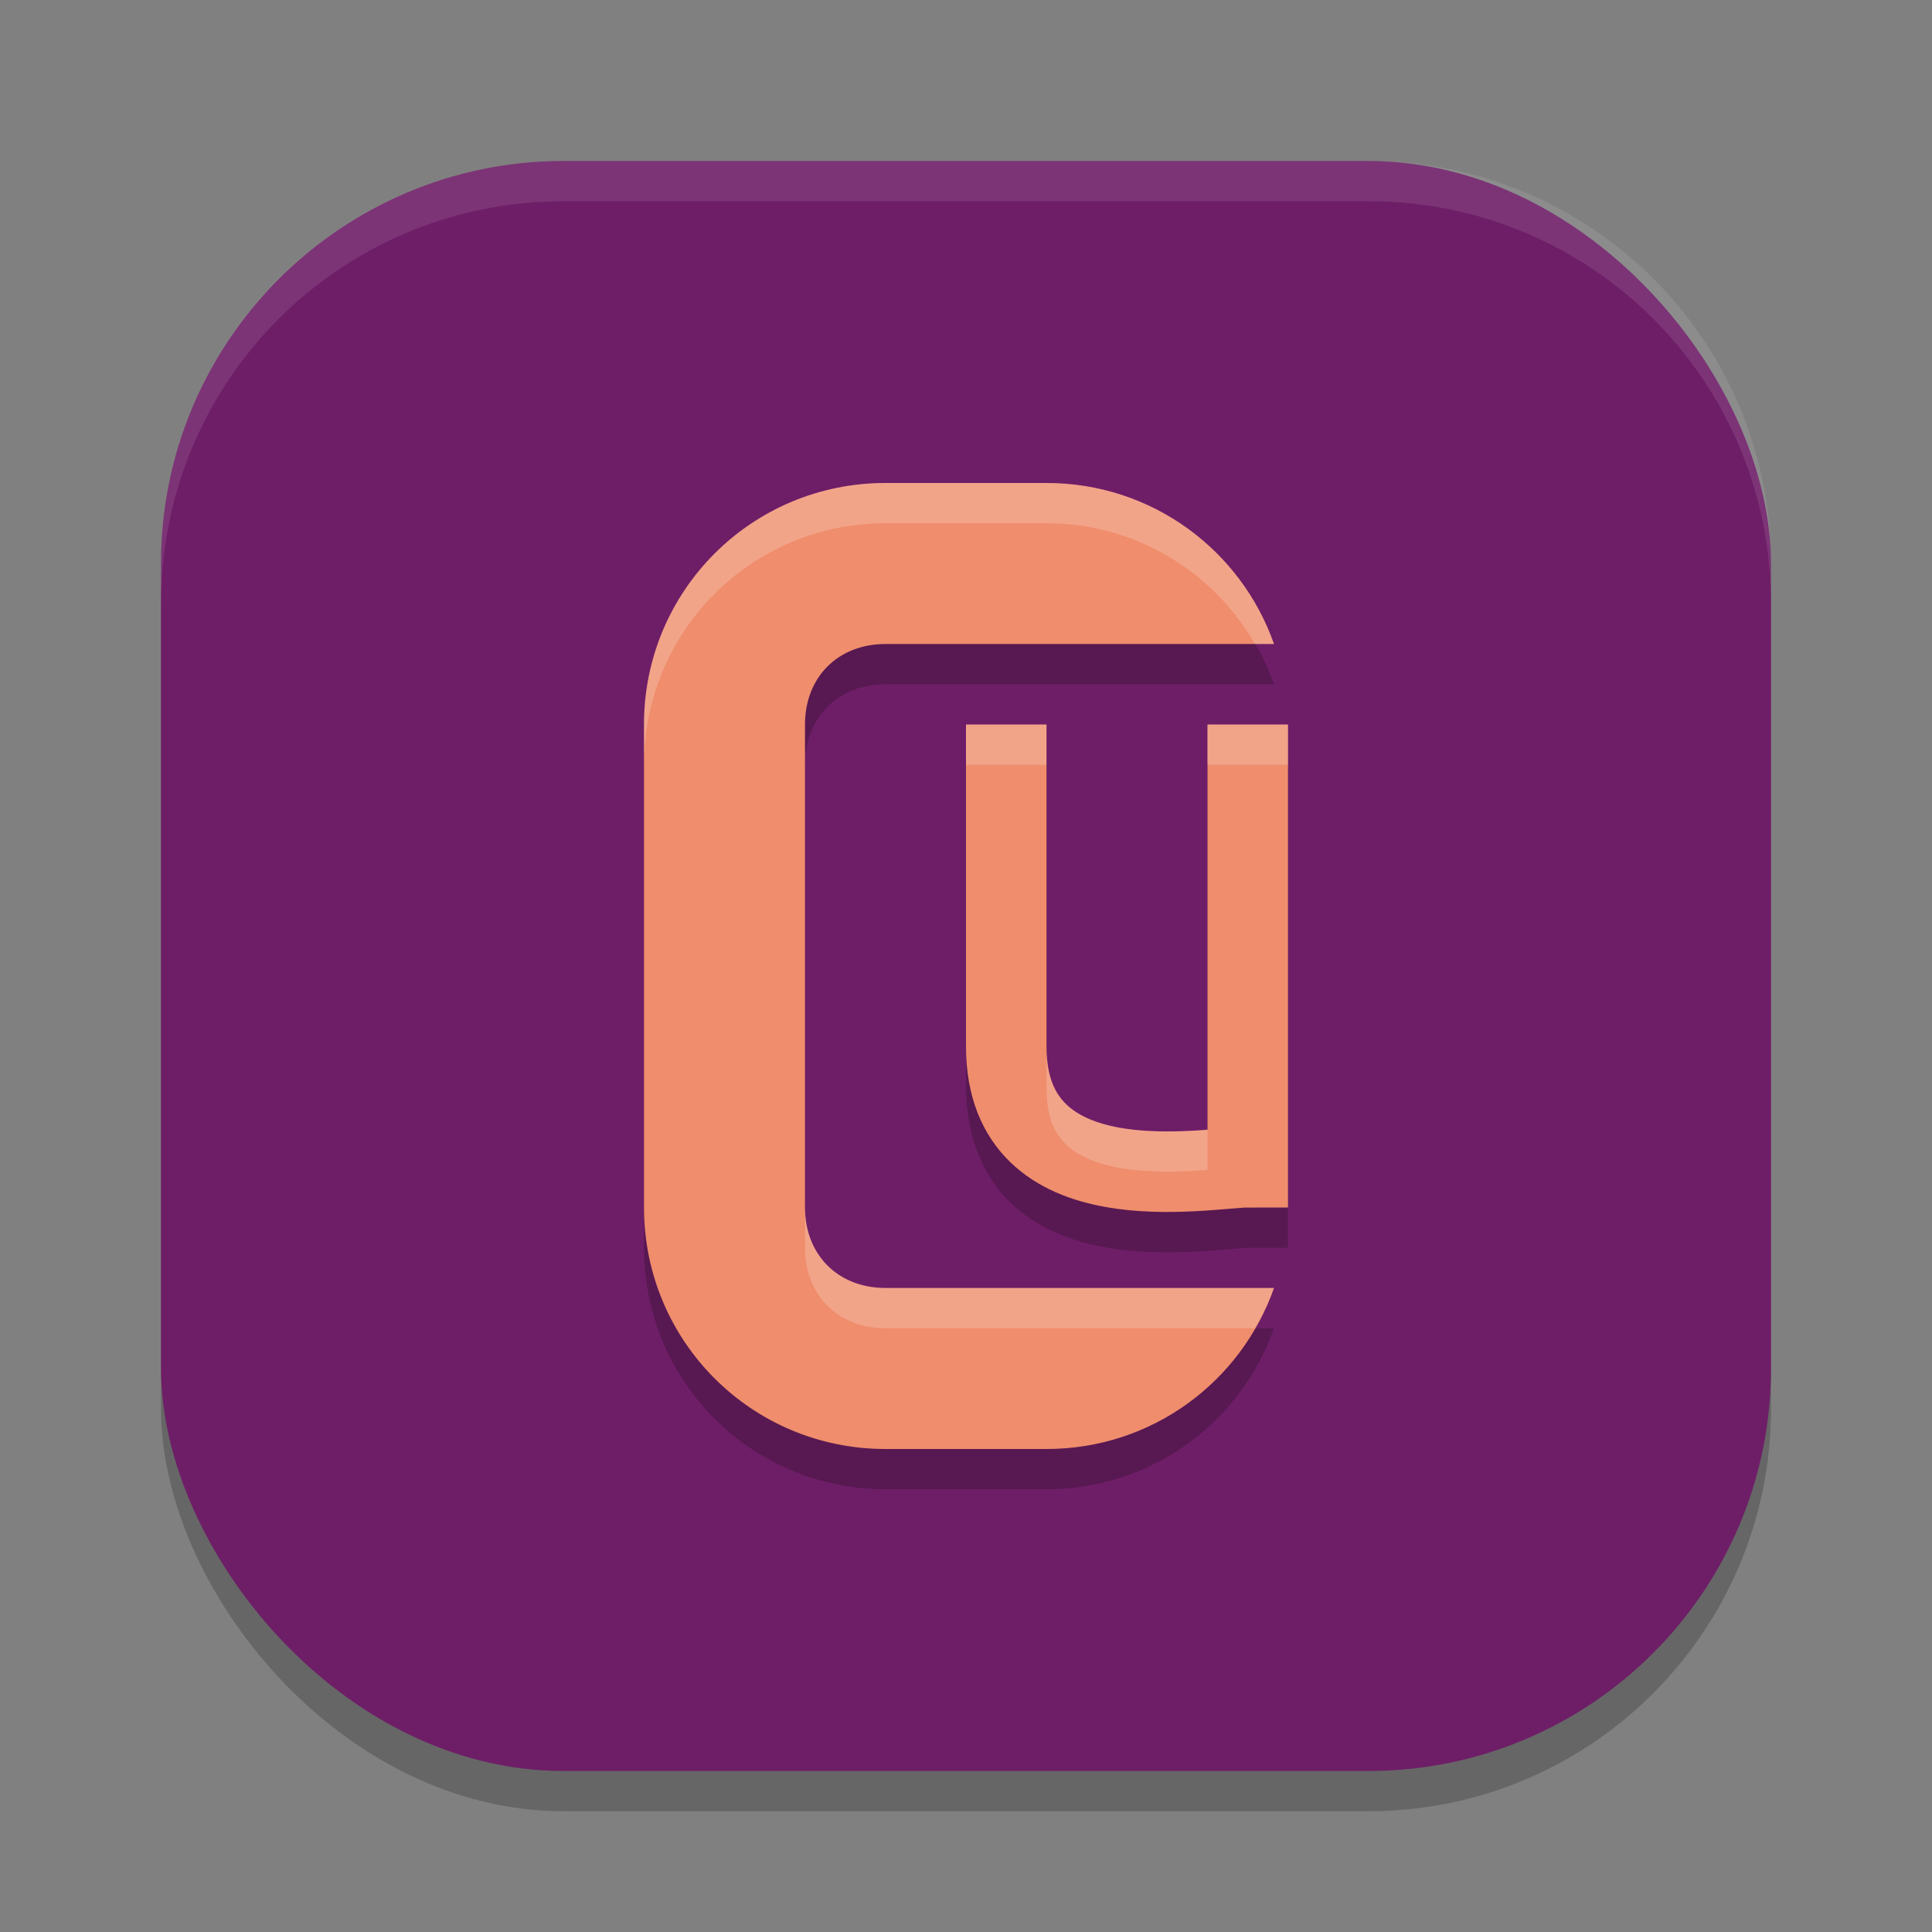 <svg xmlns="http://www.w3.org/2000/svg" width="24" height="24" version="1">
 <rect width="100%" height="100%" fill="#808080" stroke="none"/>
 <rect style="opacity:0.2" width="20" height="20" x="2" y="2.5" rx="5" ry="5"/>
 <rect style="fill:#6e1e67" width="20" height="20" x="2" y="2" rx="5" ry="5"/>
 <path style="opacity:0.2" d="m 11,6.5 c -1.662,0 -3,1.338 -3,3 v 6 c 0,1.662 1.338,3 3,3 h 2 c 1.31,0 2.416,-0.834 2.826,-2 H 13 12 11 c -0.589,0 -1,-0.411 -1,-1 v -6 c 0,-0.589 0.411,-1 1,-1 h 1 1 2.826 C 15.416,7.334 14.31,6.5 13,6.5 Z m 1,3 v 4 c 0,0.604 0.21,1.108 0.551,1.438 0.341,0.33 0.768,0.481 1.172,0.555 0.404,0.073 0.798,0.071 1.123,0.055 C 15.17,15.53 15.458,15.5 15.5,15.5 H 16 v -6 h -1 v 5.033 c -0.072,0.006 -0.122,0.009 -0.205,0.014 -0.285,0.015 -0.609,0.012 -0.893,-0.039 -0.283,-0.052 -0.512,-0.15 -0.656,-0.289 C 13.102,14.08 13,13.896 13,13.5 v -4 z"/>
 <path style="fill:#ef8d6c" d="M 11,6 C 9.338,6 8,7.338 8,9 v 6 c 0,1.662 1.338,3 3,3 h 2 c 1.31,0 2.416,-0.834 2.826,-2 H 13 12 11 c -0.589,0 -1,-0.411 -1,-1 V 9 c 0,-0.589 0.411,-1 1,-1 h 1 1 2.826 C 15.416,6.834 14.31,6 13,6 Z"/>
 <path style="fill:none;stroke:#ef8d6c" d="m 12.5,9 v 4 c 0,2 2.5,1.5 3,1.5 V 9"/>
 <path style="fill:#ffffff;opacity:0.1" d="M 7 2 C 4.23 2 2 4.23 2 7 L 2 7.5 C 2 4.73 4.23 2.5 7 2.5 L 17 2.5 C 19.77 2.5 22 4.73 22 7.5 L 22 7 C 22 4.23 19.77 2 17 2 L 7 2 z"/>
 <path style="opacity:0.2;fill:#ffffff" d="M 11 6 C 9.338 6 8 7.338 8 9 L 8 9.5 C 8 7.838 9.338 6.5 11 6.5 L 13 6.5 C 14.112 6.5 15.073 7.105 15.59 8 L 15.826 8 C 15.416 6.834 14.31 6 13 6 L 11 6 z M 12 9 L 12 9.5 L 13 9.5 L 13 9 L 12 9 z M 15 9 L 15 9.5 L 16 9.5 L 16 9 L 15 9 z M 13 13 L 13 13.5 C 13 13.896 13.102 14.08 13.246 14.219 C 13.39 14.358 13.619 14.456 13.902 14.508 C 14.186 14.559 14.51 14.561 14.795 14.547 C 14.878 14.543 14.928 14.539 15 14.533 L 15 14.033 C 14.928 14.039 14.878 14.043 14.795 14.047 C 14.51 14.061 14.186 14.059 13.902 14.008 C 13.619 13.956 13.39 13.858 13.246 13.719 C 13.102 13.58 13 13.396 13 13 z M 10 15 L 10 15.5 C 10 16.089 10.411 16.5 11 16.5 L 12 16.5 L 13 16.5 L 15.59 16.5 C 15.682 16.341 15.764 16.176 15.826 16 L 13 16 L 12 16 L 11 16 C 10.411 16 10 15.589 10 15 z"/>
</svg>
